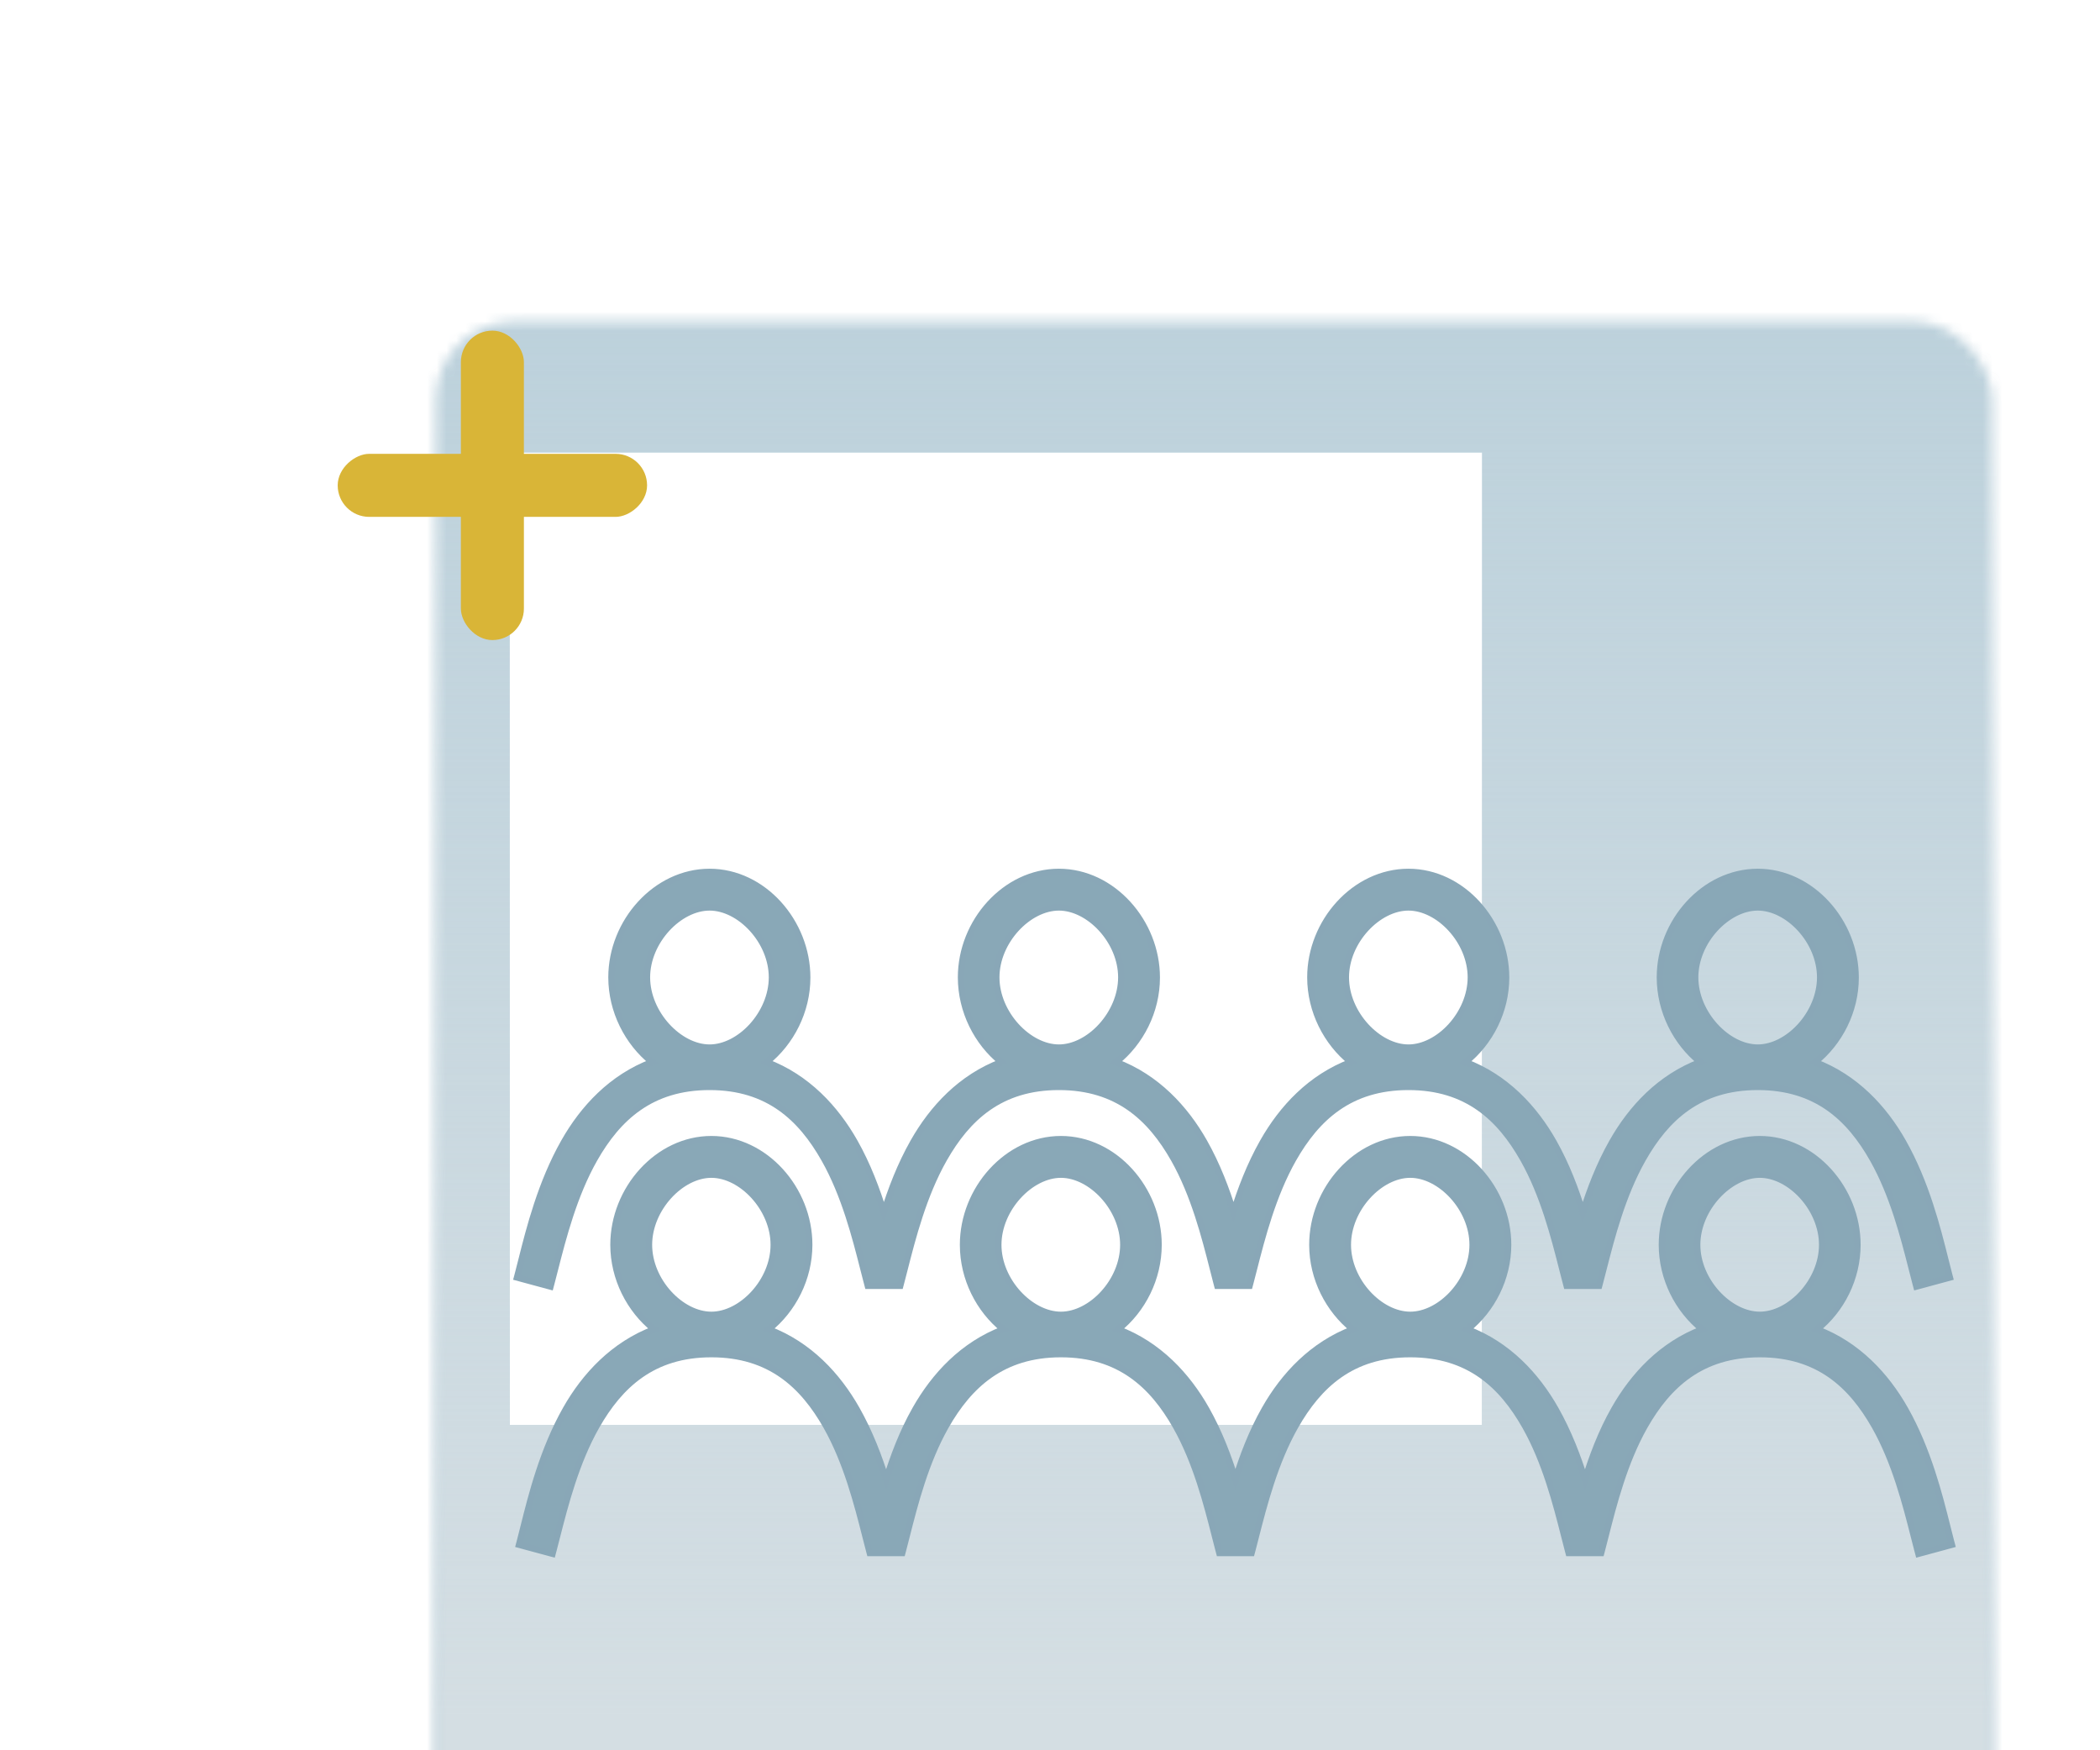 <svg width="216" height="180" viewBox="0 0 216 180" fill="none" xmlns="http://www.w3.org/2000/svg">
<mask id="path-1-inside-1" fill="white">
<rect x="22.433" y="16.548" width="160" height="160" rx="8"/>
</mask>
<rect x="22.433" y="16.548" width="160" height="160" rx="8" stroke="#BAD0DB" stroke-width="60" mask="url(#path-1-inside-1)"/>
<rect x="22.433" y="16.548" width="160" height="160" rx="8" stroke="url(#paint0_linear)" stroke-width="60" mask="url(#path-1-inside-1)"/>
<path d="M195.734 117.434C193.774 113.974 190.839 110.802 186.676 109.227C189.195 107.21 190.862 103.994 190.864 100.539C190.869 94.826 186.319 89.67 180.8 89.67C175.283 89.67 170.732 94.804 170.735 100.516C170.737 103.967 172.383 107.202 174.901 109.227C170.735 110.801 167.806 113.974 165.842 117.434C164.491 119.815 163.529 122.351 162.801 124.691C162.077 122.353 161.13 119.814 159.782 117.434C157.821 113.974 154.886 110.802 150.724 109.227C153.243 107.21 154.909 103.994 154.912 100.539C154.916 94.827 150.388 89.67 144.869 89.67C139.352 89.67 134.78 94.803 134.783 100.516C134.784 103.968 136.451 107.203 138.971 109.227C134.805 110.801 131.874 113.974 129.911 117.434C128.56 119.815 127.603 122.348 126.875 124.687C126.152 122.348 125.199 119.815 123.851 117.434C121.89 113.974 118.955 110.802 114.793 109.227C117.311 107.21 118.978 103.994 118.98 100.539C118.984 94.826 114.433 89.67 108.915 89.67C103.397 89.67 98.849 94.804 98.851 100.516C98.853 103.967 100.499 107.202 103.017 109.227C98.851 110.801 95.922 113.974 93.958 117.434C92.607 119.815 91.644 122.351 90.915 124.692C90.191 122.353 89.245 119.814 87.896 117.434C85.936 113.974 83.001 110.802 78.838 109.227C81.357 107.21 83.024 103.994 83.026 100.539C83.03 94.827 78.505 89.67 72.985 89.67C67.468 89.67 62.895 94.803 62.897 100.516C62.899 103.968 64.566 107.203 67.085 109.227C62.92 110.801 59.99 113.974 58.027 117.434C55.641 121.639 54.452 126.366 53.639 129.598C53.505 130.128 53.382 130.618 53.265 131.059L53.181 131.377L53.498 131.462L56.298 132.22L56.619 132.306L56.704 131.986C56.821 131.543 56.942 131.068 57.07 130.567C57.907 127.291 59.028 122.904 61.127 119.207C62.335 117.078 63.796 115.222 65.7 113.898C67.599 112.578 69.957 111.774 72.985 111.774C76.013 111.774 78.36 112.578 80.248 113.898C82.14 115.221 83.59 117.077 84.796 119.206C86.874 122.874 87.98 127.219 88.811 130.487C88.946 131.017 89.073 131.519 89.197 131.986L89.262 132.231H89.516H92.339H92.593L92.658 131.986C92.775 131.543 92.897 131.068 93.025 130.567C93.861 127.291 94.982 122.904 97.081 119.207C98.289 117.077 99.744 115.222 101.642 113.898C103.535 112.578 105.887 111.774 108.915 111.774C111.943 111.774 114.296 112.578 116.19 113.898C118.089 115.222 119.544 117.077 120.751 119.206C122.827 122.871 123.931 127.213 124.762 130.48C124.897 131.013 125.025 131.517 125.149 131.986L125.214 132.231H125.468H128.27H128.524L128.589 131.986C128.707 131.541 128.829 131.064 128.958 130.56C129.794 127.285 130.914 122.901 133.01 119.207C134.219 117.078 135.68 115.222 137.584 113.898C139.483 112.578 141.841 111.774 144.869 111.774C147.897 111.774 150.244 112.578 152.133 113.898C154.026 115.221 155.475 117.077 156.682 119.206C158.758 122.871 159.862 127.213 160.693 130.48C160.828 131.013 160.957 131.517 161.081 131.986L161.146 132.231H161.4H164.224H164.478L164.543 131.986C164.661 131.541 164.783 131.064 164.912 130.56C165.748 127.285 166.868 122.901 168.965 119.207C170.173 117.077 171.629 115.222 173.527 113.898C175.42 112.578 177.773 111.774 180.8 111.774C183.828 111.774 186.182 112.578 188.076 113.898C189.974 115.222 191.43 117.077 192.636 119.206C194.713 122.871 195.816 127.213 196.647 130.48C196.783 131.013 196.911 131.517 197.035 131.986L197.12 132.306L197.44 132.22L200.24 131.462L200.557 131.377L200.473 131.059C200.352 130.602 200.224 130.092 200.086 129.539C199.278 126.309 198.102 121.613 195.734 117.434ZM72.985 93.316C74.53 93.316 76.136 94.162 77.364 95.507C78.59 96.851 79.406 98.656 79.405 100.515C79.404 102.373 78.586 104.185 77.361 105.535C76.132 106.888 74.528 107.74 72.985 107.74C71.442 107.74 69.832 106.887 68.597 105.534C67.365 104.184 66.542 102.372 66.541 100.515C66.54 98.657 67.362 96.852 68.594 95.508C69.828 94.162 71.44 93.316 72.985 93.316ZM108.915 93.316C110.46 93.316 112.066 94.162 113.295 95.508C114.521 96.851 115.338 98.656 115.336 100.515C115.335 102.373 114.517 104.185 113.291 105.535C112.062 106.888 110.458 107.74 108.915 107.74C107.372 107.74 105.762 106.887 104.527 105.534C103.296 104.184 102.473 102.372 102.472 100.515C102.472 98.657 103.293 96.852 104.524 95.508C105.759 94.162 107.37 93.316 108.915 93.316ZM144.869 93.316C146.414 93.316 148.02 94.162 149.248 95.507C150.474 96.851 151.29 98.656 151.289 100.515C151.288 102.373 150.47 104.185 149.245 105.535C148.016 106.888 146.412 107.74 144.869 107.74C143.326 107.74 141.716 106.887 140.481 105.534C139.25 104.184 138.427 102.372 138.427 100.515C138.426 98.657 139.247 96.852 140.479 95.508C141.713 94.162 143.324 93.316 144.869 93.316ZM180.8 93.316C182.346 93.316 183.951 94.162 185.179 95.507C186.405 96.851 187.221 98.656 187.22 100.515C187.219 102.373 186.402 104.185 185.176 105.535C183.947 106.888 182.343 107.74 180.8 107.74C179.257 107.74 177.647 106.887 176.413 105.534C175.181 104.184 174.359 102.372 174.358 100.515C174.357 98.657 175.179 96.852 176.41 95.508C177.644 94.162 179.255 93.316 180.8 93.316Z" fill="#89A8B7" stroke="#89A7B7" stroke-width="0.66"/>
<path d="M195.942 144.917C193.982 141.457 191.046 138.285 186.884 136.71C189.401 134.692 191.046 131.475 191.048 128.021C191.051 122.31 186.526 117.153 181.007 117.153C175.488 117.153 170.939 122.31 170.941 128.021C170.943 131.473 172.589 134.688 175.107 136.71C170.941 138.284 168.012 141.457 166.048 144.917C164.698 147.296 163.752 149.837 163.029 152.176C162.3 149.835 161.337 147.298 159.988 144.917C158.028 141.457 155.092 138.285 150.93 136.71C153.449 134.693 155.115 131.476 155.118 128.022C155.122 122.309 150.571 117.153 145.053 117.153C139.534 117.153 134.986 122.31 134.989 128.021C134.99 131.474 136.658 134.689 139.177 136.71C135.01 138.284 132.058 141.456 130.094 144.917C128.747 147.291 127.797 149.816 127.075 152.15C126.353 149.816 125.402 147.291 124.057 144.917C122.096 141.457 119.161 138.285 114.999 136.71C117.516 134.692 119.161 131.475 119.164 128.021C119.168 122.31 114.642 117.153 109.123 117.153C103.604 117.153 99.055 122.31 99.058 128.021C99.059 131.473 100.705 134.688 103.223 136.71C99.058 138.284 96.128 141.457 94.165 144.917C92.814 147.297 91.868 149.837 91.145 152.176C90.416 149.835 89.451 147.298 88.103 144.917C86.142 141.457 83.207 138.285 79.045 136.71C81.563 134.693 83.23 131.476 83.232 128.021C83.236 122.309 78.687 117.153 73.169 117.153C67.65 117.153 63.101 122.31 63.103 128.021C63.105 131.474 64.772 134.689 67.292 136.71C63.125 138.284 60.174 141.456 58.21 144.917C55.842 149.091 54.669 153.781 53.861 157.011C53.722 157.568 53.593 158.082 53.472 158.542L53.388 158.86L53.705 158.945L56.507 159.703L56.827 159.789L56.912 159.469C57.029 159.024 57.151 158.547 57.28 158.043C58.116 154.768 59.236 150.384 61.333 146.689C62.541 144.56 63.997 142.705 65.895 141.381C67.788 140.061 70.141 139.257 73.169 139.257C76.196 139.257 78.549 140.061 80.443 141.381C82.341 142.705 83.796 144.56 85.003 146.689C87.081 150.357 88.186 154.702 89.017 157.97C89.152 158.5 89.28 159.002 89.403 159.469L89.468 159.714H89.722H92.545H92.799L92.864 159.469C92.989 158.999 93.117 158.492 93.253 157.957C94.083 154.691 95.186 150.352 97.264 146.689C98.472 144.56 99.933 142.705 101.837 141.381C103.737 140.061 106.095 139.257 109.123 139.257C112.151 139.257 114.504 140.061 116.397 141.381C118.296 142.705 119.751 144.56 120.957 146.689C123.035 150.357 124.14 154.702 124.971 157.97C125.106 158.5 125.234 159.002 125.357 159.469L125.422 159.714H125.676H128.477H128.73L128.796 159.469C128.913 159.026 129.034 158.551 129.162 158.05C129.999 154.774 131.12 150.387 133.218 146.689C134.427 144.56 135.882 142.705 137.78 141.381C139.673 140.061 142.025 139.257 145.053 139.257C148.08 139.257 150.434 140.061 152.328 141.381C154.227 142.705 155.682 144.56 156.888 146.689C158.965 150.354 160.069 154.696 160.899 157.963C161.035 158.496 161.163 159 161.287 159.469L161.352 159.714H161.606H164.431H164.685L164.75 159.469C164.875 158.997 165.004 158.488 165.14 157.951C165.97 154.686 167.071 150.35 169.148 146.689C170.356 144.56 171.817 142.705 173.721 141.381C175.621 140.061 177.979 139.257 181.007 139.257C184.034 139.257 186.388 140.061 188.282 141.381C190.181 142.705 191.636 144.56 192.842 146.689C194.919 150.354 196.023 154.696 196.853 157.963C196.989 158.496 197.117 159 197.241 159.469L197.326 159.789L197.646 159.703L200.447 158.945L200.763 158.859L200.679 158.542C200.558 158.084 200.43 157.572 200.291 157.017C199.483 153.788 198.309 149.094 195.942 144.917ZM73.169 120.799C74.713 120.799 76.319 121.65 77.547 123.001C78.773 124.35 79.59 126.162 79.588 128.021C79.587 129.879 78.77 131.685 77.544 133.029C76.316 134.376 74.712 135.223 73.169 135.223C71.625 135.223 70.021 134.376 68.793 133.029C67.567 131.685 66.75 129.878 66.749 128.021C66.748 126.162 67.565 124.351 68.791 123.002C70.019 121.65 71.624 120.799 73.169 120.799ZM109.123 120.799C110.667 120.799 112.273 121.65 113.501 123.001C114.727 124.35 115.544 126.162 115.543 128.021C115.541 129.879 114.724 131.685 113.499 133.029C112.271 134.376 110.666 135.223 109.123 135.223C107.579 135.223 105.968 134.375 104.734 133.028C103.502 131.684 102.68 129.878 102.679 128.021C102.678 126.163 103.5 124.352 104.732 123.002C105.967 121.65 107.578 120.799 109.123 120.799ZM145.053 120.799C146.597 120.799 148.202 121.65 149.431 123.001C150.657 124.35 151.474 126.162 151.472 128.021C151.471 129.879 150.654 131.685 149.429 133.029C148.2 134.376 146.596 135.223 145.053 135.223C143.509 135.223 141.905 134.376 140.676 133.029C139.451 131.685 138.634 129.878 138.633 128.021C138.632 126.162 139.449 124.351 140.675 123.002C141.903 121.65 143.508 120.799 145.053 120.799ZM181.007 120.799C182.551 120.799 184.157 121.65 185.385 123.001C186.611 124.35 187.428 126.162 187.426 128.021C187.425 129.879 186.608 131.685 185.383 133.029C184.155 134.376 182.55 135.223 181.007 135.223C179.463 135.223 177.853 134.375 176.619 133.028C175.387 131.684 174.565 129.878 174.564 128.021C174.563 126.163 175.385 124.351 176.617 123.002C177.851 121.65 179.462 120.799 181.007 120.799Z" fill="#89A8B7" stroke="#89A7B7" stroke-width="0.66"/>
<rect x="47.405" y="34.002" width="6.483" height="31.823" rx="3.241" fill="#D9B537"/>
<rect x="34.734" y="53.156" width="6.483" height="31.823" rx="3.241" transform="rotate(-90 34.734 53.156)" fill="#D9B537"/>
<defs>
<linearGradient id="paint0_linear" x1="102.433" y1="16.548" x2="102.433" y2="176.548" gradientUnits="userSpaceOnUse">
<stop stop-color="#D4DEE3" stop-opacity="0"/>
<stop offset="1" stop-color="#D4DEE3"/>
</linearGradient>
</defs>
</svg>
